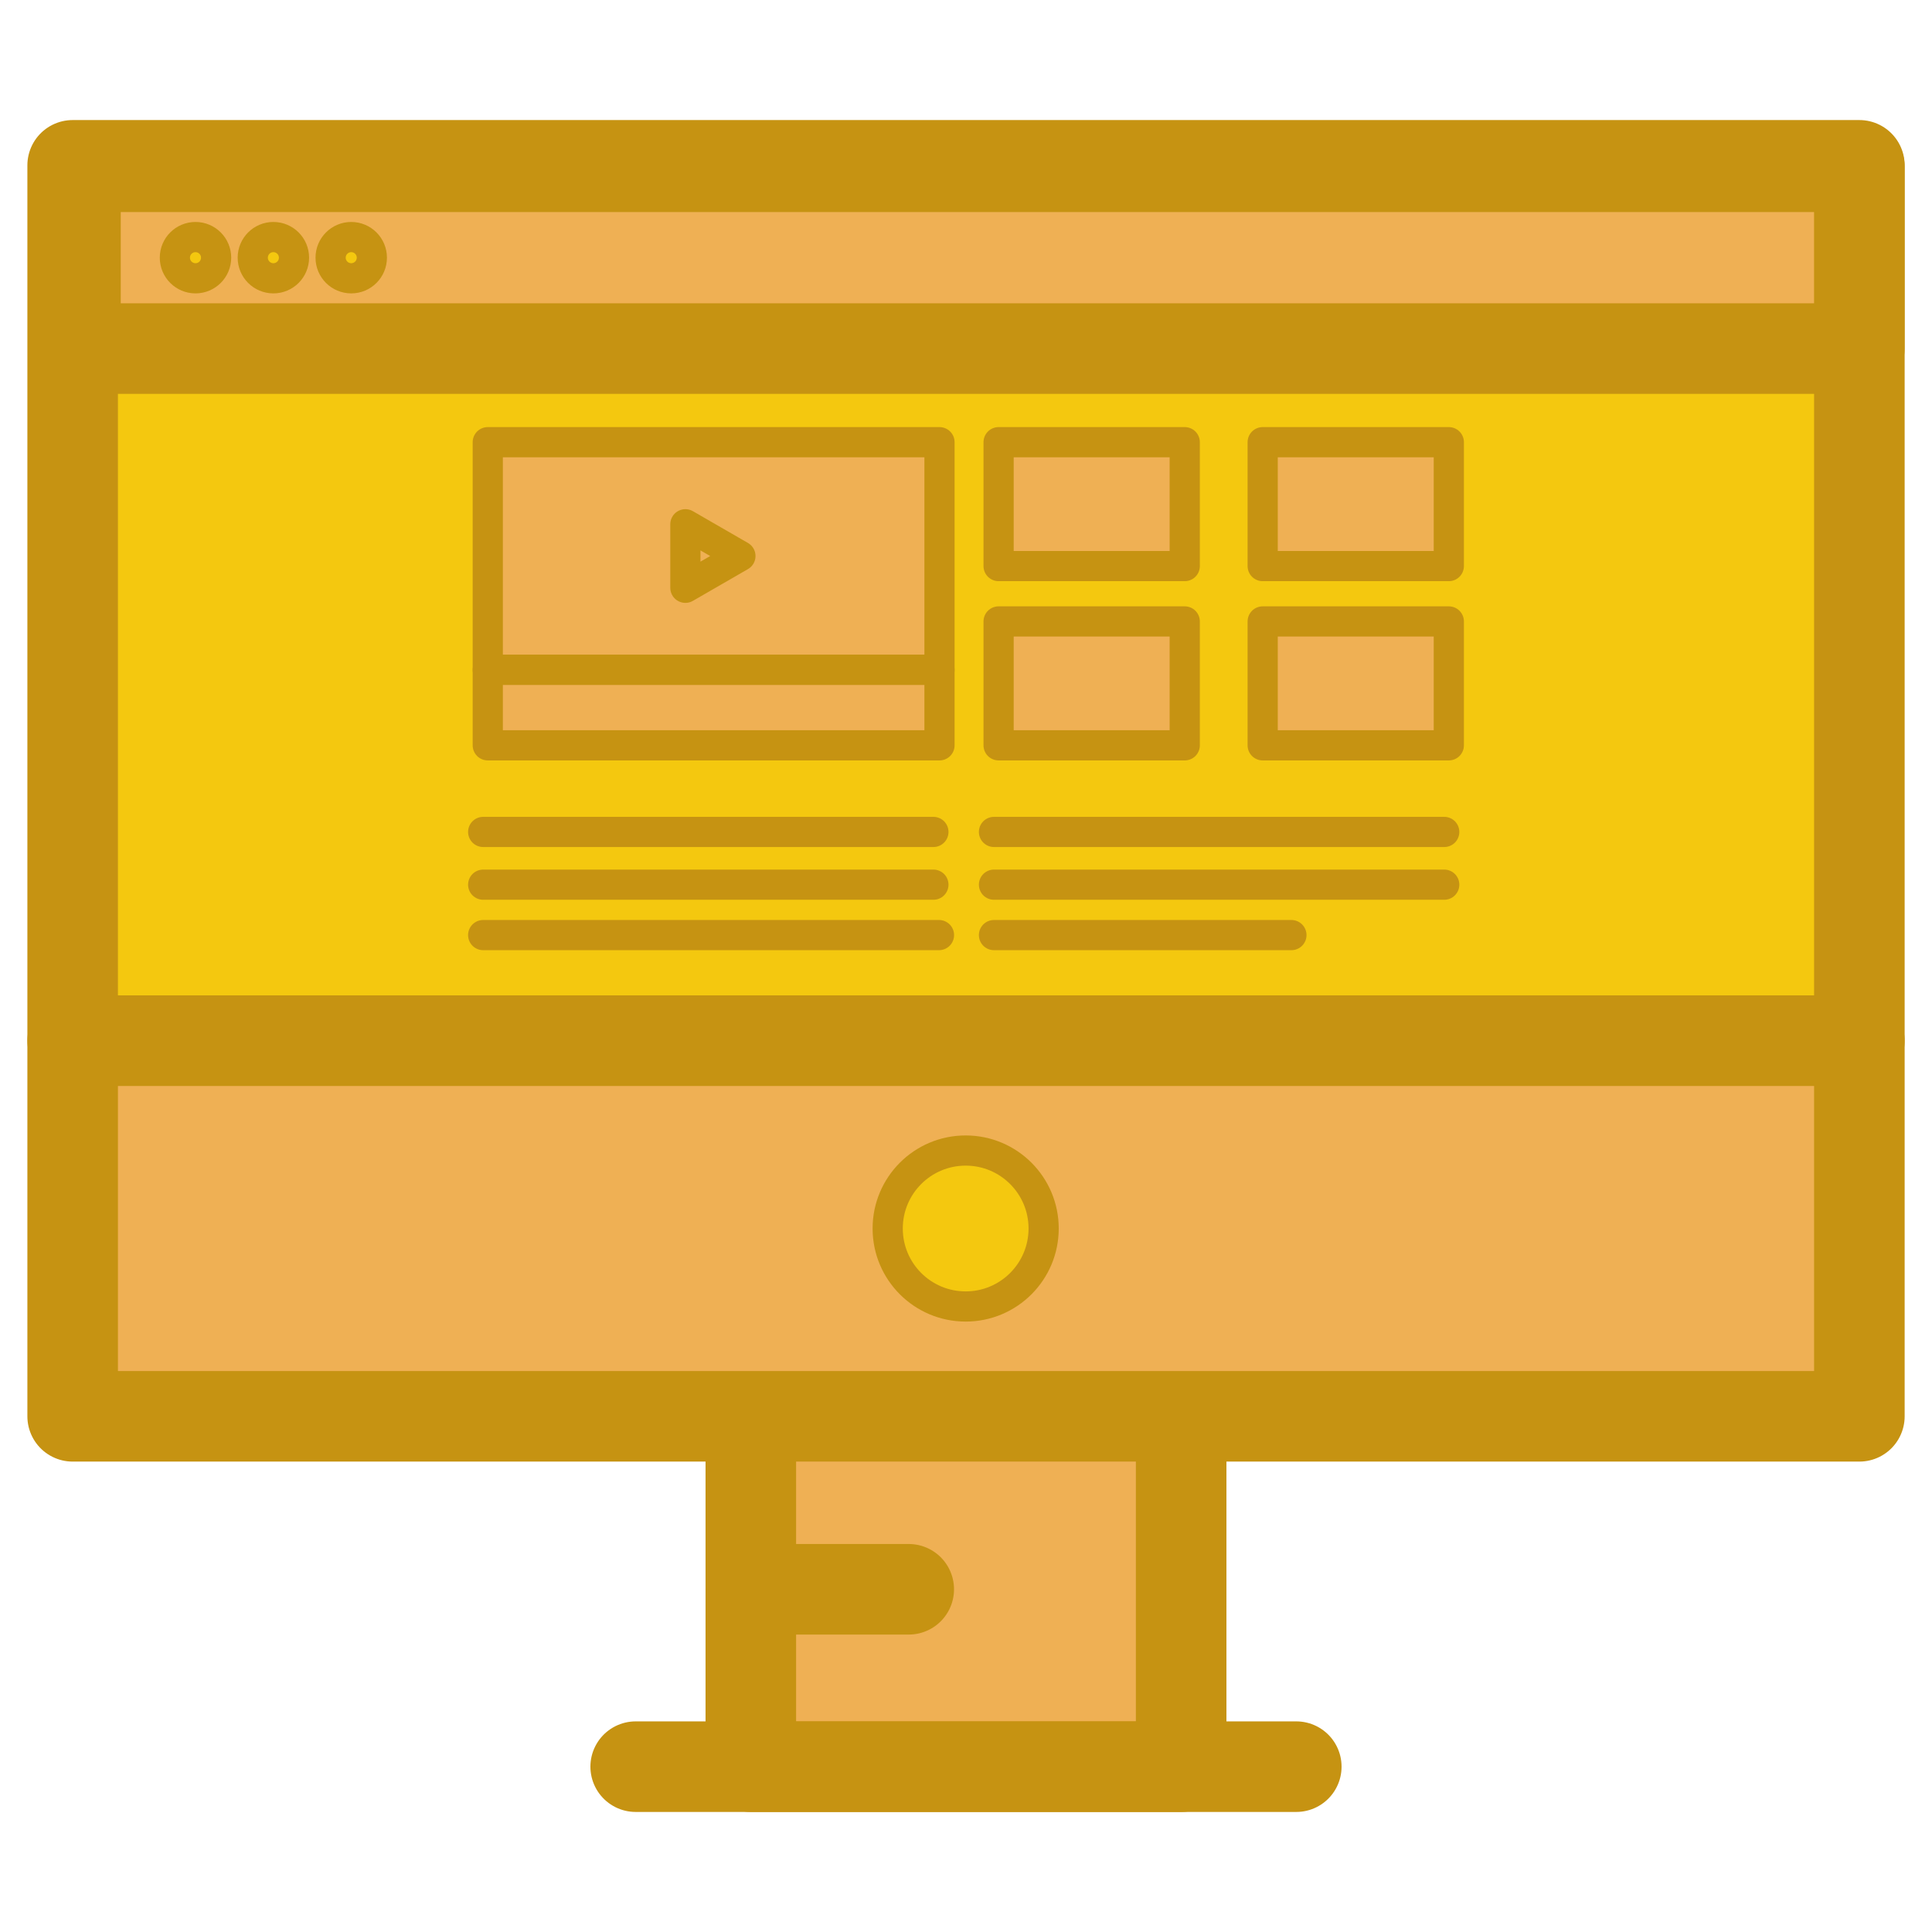 <?xml version="1.0" encoding="utf-8"?>
<!-- Generator: Adobe Illustrator 19.1.0, SVG Export Plug-In . SVG Version: 6.00 Build 0)  -->
<svg version="1.1" id="Layer_1" xmlns="http://www.w3.org/2000/svg" xmlns:xlink="http://www.w3.org/1999/xlink" x="0px" y="0px"
	 viewBox="0 0 64 64" enable-background="new 0 0 64 64" xml:space="preserve">
<rect x="24.872" y="46.534" fill="#efb054" stroke="#c69312" stroke-width="3" stroke-linecap="round" stroke-linejoin="round" stroke-miterlimit="10" width="14.255" height="11.989"/>
<line fill="#efb054" stroke="#c69312" stroke-width="3" stroke-linecap="round" stroke-linejoin="round" stroke-miterlimit="10" x1="21.058" y1="58.523" x2="42.941" y2="58.523"/>
<line fill="#efb054" stroke="#c69312" stroke-width="3" stroke-linecap="round" stroke-linejoin="round" stroke-miterlimit="10" x1="24.872" y1="52.647" x2="30.103" y2="52.647"/>
<rect x="2.407" y="5.477" fill="#f4c80f" stroke="#c69312" stroke-width="3" stroke-linecap="round" stroke-linejoin="round" stroke-miterlimit="10" width="59.187" height="28.998"/>
<rect x="2.407" y="34.475" fill="#efb054" stroke="#c69312" stroke-width="3" stroke-linecap="round" stroke-linejoin="round" stroke-miterlimit="10" width="59.187" height="12.442"/>
<circle fill="#f4c80f" stroke="#c69312" stroke-linecap="round" stroke-linejoin="round" stroke-miterlimit="10" cx="31.989" cy="40.696" r="2.583"/>
<rect x="2.5" y="5.524" fill="#efb054" stroke="#c69312" stroke-width="3" stroke-linecap="round" stroke-linejoin="round" stroke-miterlimit="10" width="59.093" height="6.023"/>
<g>
	
		<circle fill="#f4c80f" stroke="#c69312" stroke-linecap="round" stroke-linejoin="round" stroke-miterlimit="10" cx="6.476" cy="8.536" r="0.683"/>
	
		<circle fill="#f4c80f" stroke="#c69312" stroke-linecap="round" stroke-linejoin="round" stroke-miterlimit="10" cx="9.056" cy="8.536" r="0.683"/>
	
		<circle fill="#f4c80f" stroke="#c69312" stroke-linecap="round" stroke-linejoin="round" stroke-miterlimit="10" cx="11.635" cy="8.536" r="0.683"/>
</g>
<g>
	
		<rect x="16.158" y="14.648" fill="#efb054" stroke="#c69312" stroke-linecap="round" stroke-linejoin="round" stroke-miterlimit="10" width="14.964" height="7.542"/>
	
		<rect x="16.158" y="22.19" fill="#efb054" stroke="#c69312" stroke-linecap="round" stroke-linejoin="round" stroke-miterlimit="10" width="14.964" height="2.5"/>
	<polygon fill="#efb054" stroke="#c69312" stroke-linecap="round" stroke-linejoin="round" stroke-miterlimit="10" points="
		24.527,18.419 23.615,18.945 22.704,19.471 22.704,18.419 22.704,17.367 23.615,17.893 	"/>
	
		<line fill="#efb054" stroke="#c69312" stroke-linecap="round" stroke-linejoin="round" stroke-miterlimit="10" x1="16.006" y1="27.559" x2="30.92" y2="27.559"/>
	
		<line fill="#efb054" stroke="#c69312" stroke-linecap="round" stroke-linejoin="round" stroke-miterlimit="10" x1="16.006" y1="30.976" x2="31.105" y2="30.976"/>
	
		<line fill="#efb054" stroke="#c69312" stroke-linecap="round" stroke-linejoin="round" stroke-miterlimit="10" x1="16.006" y1="29.306" x2="30.92" y2="29.306"/>
	
		<line fill="#efb054" stroke="#c69312" stroke-linecap="round" stroke-linejoin="round" stroke-miterlimit="10" x1="32.927" y1="27.559" x2="47.842" y2="27.559"/>
	
		<line fill="#efb054" stroke="#c69312" stroke-linecap="round" stroke-linejoin="round" stroke-miterlimit="10" x1="32.927" y1="30.976" x2="42.78" y2="30.976"/>
	
		<line fill="#efb054" stroke="#c69312" stroke-linecap="round" stroke-linejoin="round" stroke-miterlimit="10" x1="32.927" y1="29.306" x2="47.842" y2="29.306"/>
	
		<rect x="33.08" y="14.648" fill="#efb054" stroke="#c69312" stroke-linecap="round" stroke-linejoin="round" stroke-miterlimit="10" width="6.166" height="4.104"/>
	
		<rect x="41.828" y="14.648" fill="#efb054" stroke="#c69312" stroke-linecap="round" stroke-linejoin="round" stroke-miterlimit="10" width="6.166" height="4.104"/>
	
		<rect x="33.08" y="20.586" fill="#efb054" stroke="#c69312" stroke-linecap="round" stroke-linejoin="round" stroke-miterlimit="10" width="6.166" height="4.104"/>
	
		<rect x="41.828" y="20.586" fill="#efb054" stroke="#c69312" stroke-linecap="round" stroke-linejoin="round" stroke-miterlimit="10" width="6.166" height="4.104"/>
</g>
</svg>
